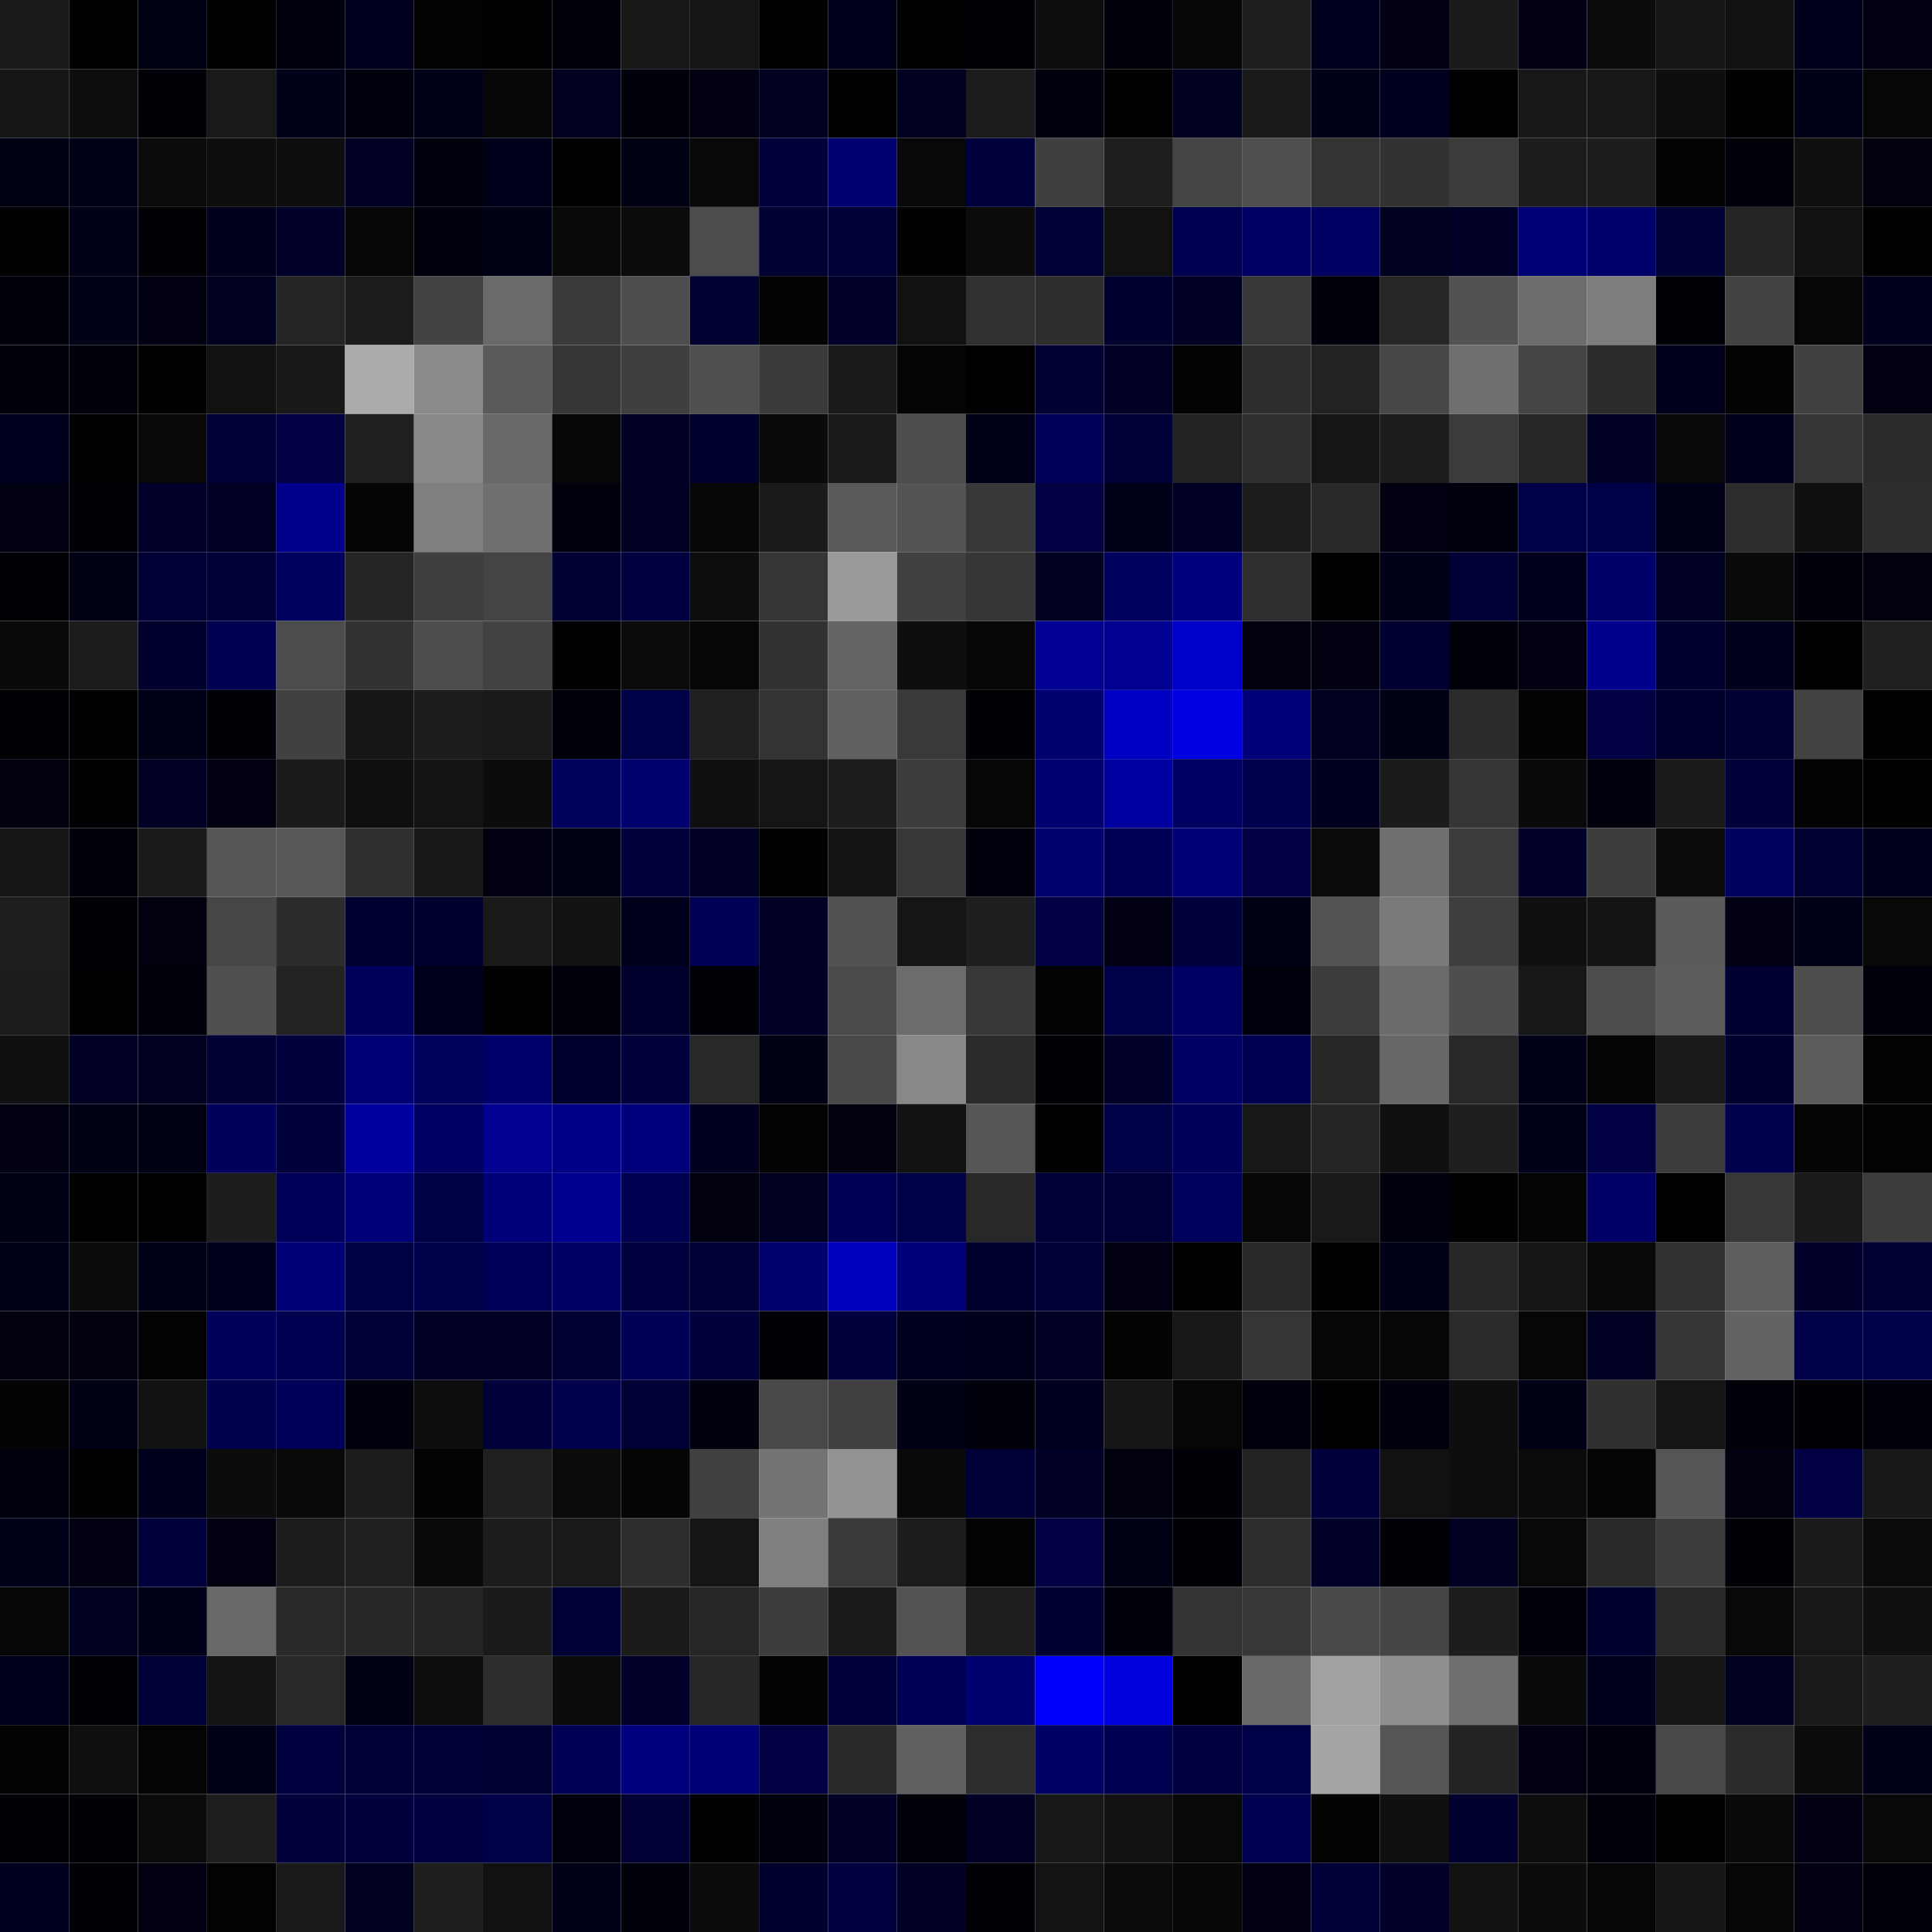 <svg xmlns="http://www.w3.org/2000/svg" width="56" height="56" viewBox="0 0 56 56"><g class="weights_image" id="node-442" stroke="none"><rect x="0" y="0" width="2" height="2" fill="#191919"/><rect x="2" y="0" width="2" height="2" fill="#010101"/><rect x="4" y="0" width="2" height="2" fill="#000013"/><rect x="6" y="0" width="2" height="2" fill="#000001"/><rect x="8" y="0" width="2" height="2" fill="#00000d"/><rect x="10" y="0" width="2" height="2" fill="#00001e"/><rect x="12" y="0" width="2" height="2" fill="#020202"/><rect x="14" y="0" width="2" height="2" fill="#000003"/><rect x="16" y="0" width="2" height="2" fill="#000009"/><rect x="18" y="0" width="2" height="2" fill="#171717"/><rect x="20" y="0" width="2" height="2" fill="#151515"/><rect x="22" y="0" width="2" height="2" fill="#010101"/><rect x="24" y="0" width="2" height="2" fill="#00001a"/><rect x="26" y="0" width="2" height="2" fill="#010101"/><rect x="28" y="0" width="2" height="2" fill="#000004"/><rect x="30" y="0" width="2" height="2" fill="#0e0e0e"/><rect x="32" y="0" width="2" height="2" fill="#00000a"/><rect x="34" y="0" width="2" height="2" fill="#070707"/><rect x="36" y="0" width="2" height="2" fill="#1e1e1e"/><rect x="38" y="0" width="2" height="2" fill="#00001e"/><rect x="40" y="0" width="2" height="2" fill="#000011"/><rect x="42" y="0" width="2" height="2" fill="#1b1b1b"/><rect x="44" y="0" width="2" height="2" fill="#000012"/><rect x="46" y="0" width="2" height="2" fill="#0c0c0c"/><rect x="48" y="0" width="2" height="2" fill="#151515"/><rect x="50" y="0" width="2" height="2" fill="#111111"/><rect x="52" y="0" width="2" height="2" fill="#00001d"/><rect x="54" y="0" width="2" height="2" fill="#000010"/><rect x="0" y="2" width="2" height="2" fill="#161616"/><rect x="2" y="2" width="2" height="2" fill="#0e0e0e"/><rect x="4" y="2" width="2" height="2" fill="#000006"/><rect x="6" y="2" width="2" height="2" fill="#191919"/><rect x="8" y="2" width="2" height="2" fill="#000019"/><rect x="10" y="2" width="2" height="2" fill="#00000d"/><rect x="12" y="2" width="2" height="2" fill="#000017"/><rect x="14" y="2" width="2" height="2" fill="#070707"/><rect x="16" y="2" width="2" height="2" fill="#00001f"/><rect x="18" y="2" width="2" height="2" fill="#00000b"/><rect x="20" y="2" width="2" height="2" fill="#000011"/><rect x="22" y="2" width="2" height="2" fill="#000020"/><rect x="24" y="2" width="2" height="2" fill="#000003"/><rect x="26" y="2" width="2" height="2" fill="#00001f"/><rect x="28" y="2" width="2" height="2" fill="#1c1c1c"/><rect x="30" y="2" width="2" height="2" fill="#00000d"/><rect x="32" y="2" width="2" height="2" fill="#000000"/><rect x="34" y="2" width="2" height="2" fill="#00001f"/><rect x="36" y="2" width="2" height="2" fill="#1a1a1a"/><rect x="38" y="2" width="2" height="2" fill="#000017"/><rect x="40" y="2" width="2" height="2" fill="#00001e"/><rect x="42" y="2" width="2" height="2" fill="#000000"/><rect x="44" y="2" width="2" height="2" fill="#181818"/><rect x="46" y="2" width="2" height="2" fill="#171717"/><rect x="48" y="2" width="2" height="2" fill="#0e0e0e"/><rect x="50" y="2" width="2" height="2" fill="#000002"/><rect x="52" y="2" width="2" height="2" fill="#000016"/><rect x="54" y="2" width="2" height="2" fill="#060606"/><rect x="0" y="4" width="2" height="2" fill="#000013"/><rect x="2" y="4" width="2" height="2" fill="#000016"/><rect x="4" y="4" width="2" height="2" fill="#0b0b0b"/><rect x="6" y="4" width="2" height="2" fill="#0e0e0e"/><rect x="8" y="4" width="2" height="2" fill="#0d0d0d"/><rect x="10" y="4" width="2" height="2" fill="#000025"/><rect x="12" y="4" width="2" height="2" fill="#00000d"/><rect x="14" y="4" width="2" height="2" fill="#00001b"/><rect x="16" y="4" width="2" height="2" fill="#000001"/><rect x="18" y="4" width="2" height="2" fill="#000013"/><rect x="20" y="4" width="2" height="2" fill="#080808"/><rect x="22" y="4" width="2" height="2" fill="#00003c"/><rect x="24" y="4" width="2" height="2" fill="#000070"/><rect x="26" y="4" width="2" height="2" fill="#080808"/><rect x="28" y="4" width="2" height="2" fill="#00003d"/><rect x="30" y="4" width="2" height="2" fill="#3f3f3f"/><rect x="32" y="4" width="2" height="2" fill="#1e1e1e"/><rect x="34" y="4" width="2" height="2" fill="#444444"/><rect x="36" y="4" width="2" height="2" fill="#4f4f4f"/><rect x="38" y="4" width="2" height="2" fill="#333333"/><rect x="40" y="4" width="2" height="2" fill="#323232"/><rect x="42" y="4" width="2" height="2" fill="#3b3b3b"/><rect x="44" y="4" width="2" height="2" fill="#1c1c1c"/><rect x="46" y="4" width="2" height="2" fill="#1d1d1d"/><rect x="48" y="4" width="2" height="2" fill="#030303"/><rect x="50" y="4" width="2" height="2" fill="#000008"/><rect x="52" y="4" width="2" height="2" fill="#101010"/><rect x="54" y="4" width="2" height="2" fill="#00000e"/><rect x="0" y="6" width="2" height="2" fill="#000002"/><rect x="2" y="6" width="2" height="2" fill="#000016"/><rect x="4" y="6" width="2" height="2" fill="#000005"/><rect x="6" y="6" width="2" height="2" fill="#00001d"/><rect x="8" y="6" width="2" height="2" fill="#00002b"/><rect x="10" y="6" width="2" height="2" fill="#070707"/><rect x="12" y="6" width="2" height="2" fill="#00000d"/><rect x="14" y="6" width="2" height="2" fill="#000015"/><rect x="16" y="6" width="2" height="2" fill="#0a0a0a"/><rect x="18" y="6" width="2" height="2" fill="#0b0b0b"/><rect x="20" y="6" width="2" height="2" fill="#4c4c4c"/><rect x="22" y="6" width="2" height="2" fill="#000033"/><rect x="24" y="6" width="2" height="2" fill="#000037"/><rect x="26" y="6" width="2" height="2" fill="#010101"/><rect x="28" y="6" width="2" height="2" fill="#0c0c0c"/><rect x="30" y="6" width="2" height="2" fill="#000035"/><rect x="32" y="6" width="2" height="2" fill="#111111"/><rect x="34" y="6" width="2" height="2" fill="#000052"/><rect x="36" y="6" width="2" height="2" fill="#000063"/><rect x="38" y="6" width="2" height="2" fill="#000062"/><rect x="40" y="6" width="2" height="2" fill="#00001f"/><rect x="42" y="6" width="2" height="2" fill="#000027"/><rect x="44" y="6" width="2" height="2" fill="#000076"/><rect x="46" y="6" width="2" height="2" fill="#00006b"/><rect x="48" y="6" width="2" height="2" fill="#000039"/><rect x="50" y="6" width="2" height="2" fill="#252525"/><rect x="52" y="6" width="2" height="2" fill="#111111"/><rect x="54" y="6" width="2" height="2" fill="#000001"/><rect x="0" y="8" width="2" height="2" fill="#00000b"/><rect x="2" y="8" width="2" height="2" fill="#000017"/><rect x="4" y="8" width="2" height="2" fill="#000010"/><rect x="6" y="8" width="2" height="2" fill="#00001f"/><rect x="8" y="8" width="2" height="2" fill="#252525"/><rect x="10" y="8" width="2" height="2" fill="#1c1c1c"/><rect x="12" y="8" width="2" height="2" fill="#434343"/><rect x="14" y="8" width="2" height="2" fill="#6a6a6a"/><rect x="16" y="8" width="2" height="2" fill="#3a3a3a"/><rect x="18" y="8" width="2" height="2" fill="#4e4e4e"/><rect x="20" y="8" width="2" height="2" fill="#000031"/><rect x="22" y="8" width="2" height="2" fill="#030303"/><rect x="24" y="8" width="2" height="2" fill="#00002b"/><rect x="26" y="8" width="2" height="2" fill="#111111"/><rect x="28" y="8" width="2" height="2" fill="#313131"/><rect x="30" y="8" width="2" height="2" fill="#2e2e2e"/><rect x="32" y="8" width="2" height="2" fill="#00002d"/><rect x="34" y="8" width="2" height="2" fill="#000025"/><rect x="36" y="8" width="2" height="2" fill="#373737"/><rect x="38" y="8" width="2" height="2" fill="#00000a"/><rect x="40" y="8" width="2" height="2" fill="#262626"/><rect x="42" y="8" width="2" height="2" fill="#525252"/><rect x="44" y="8" width="2" height="2" fill="#6d6d6d"/><rect x="46" y="8" width="2" height="2" fill="#7d7d7d"/><rect x="48" y="8" width="2" height="2" fill="#000007"/><rect x="50" y="8" width="2" height="2" fill="#434343"/><rect x="52" y="8" width="2" height="2" fill="#060606"/><rect x="54" y="8" width="2" height="2" fill="#00001d"/><rect x="0" y="10" width="2" height="2" fill="#00000a"/><rect x="2" y="10" width="2" height="2" fill="#00000b"/><rect x="4" y="10" width="2" height="2" fill="#010101"/><rect x="6" y="10" width="2" height="2" fill="#111111"/><rect x="8" y="10" width="2" height="2" fill="#181818"/><rect x="10" y="10" width="2" height="2" fill="#ababab"/><rect x="12" y="10" width="2" height="2" fill="#8a8a8a"/><rect x="14" y="10" width="2" height="2" fill="#5a5a5a"/><rect x="16" y="10" width="2" height="2" fill="#363636"/><rect x="18" y="10" width="2" height="2" fill="#3f3f3f"/><rect x="20" y="10" width="2" height="2" fill="#4f4f4f"/><rect x="22" y="10" width="2" height="2" fill="#3a3a3a"/><rect x="24" y="10" width="2" height="2" fill="#1b1b1b"/><rect x="26" y="10" width="2" height="2" fill="#040404"/><rect x="28" y="10" width="2" height="2" fill="#000002"/><rect x="30" y="10" width="2" height="2" fill="#000031"/><rect x="32" y="10" width="2" height="2" fill="#000024"/><rect x="34" y="10" width="2" height="2" fill="#020202"/><rect x="36" y="10" width="2" height="2" fill="#2e2e2e"/><rect x="38" y="10" width="2" height="2" fill="#222222"/><rect x="40" y="10" width="2" height="2" fill="#474747"/><rect x="42" y="10" width="2" height="2" fill="#6f6f6f"/><rect x="44" y="10" width="2" height="2" fill="#454545"/><rect x="46" y="10" width="2" height="2" fill="#2c2c2c"/><rect x="48" y="10" width="2" height="2" fill="#00001d"/><rect x="50" y="10" width="2" height="2" fill="#030303"/><rect x="52" y="10" width="2" height="2" fill="#414141"/><rect x="54" y="10" width="2" height="2" fill="#000011"/><rect x="0" y="12" width="2" height="2" fill="#00001e"/><rect x="2" y="12" width="2" height="2" fill="#000003"/><rect x="4" y="12" width="2" height="2" fill="#090909"/><rect x="6" y="12" width="2" height="2" fill="#000034"/><rect x="8" y="12" width="2" height="2" fill="#000042"/><rect x="10" y="12" width="2" height="2" fill="#202020"/><rect x="12" y="12" width="2" height="2" fill="#888888"/><rect x="14" y="12" width="2" height="2" fill="#686868"/><rect x="16" y="12" width="2" height="2" fill="#060606"/><rect x="18" y="12" width="2" height="2" fill="#000022"/><rect x="20" y="12" width="2" height="2" fill="#00002c"/><rect x="22" y="12" width="2" height="2" fill="#0a0a0a"/><rect x="24" y="12" width="2" height="2" fill="#1b1b1b"/><rect x="26" y="12" width="2" height="2" fill="#4d4d4d"/><rect x="28" y="12" width="2" height="2" fill="#000016"/><rect x="30" y="12" width="2" height="2" fill="#000058"/><rect x="32" y="12" width="2" height="2" fill="#000036"/><rect x="34" y="12" width="2" height="2" fill="#232323"/><rect x="36" y="12" width="2" height="2" fill="#303030"/><rect x="38" y="12" width="2" height="2" fill="#151515"/><rect x="40" y="12" width="2" height="2" fill="#1d1d1d"/><rect x="42" y="12" width="2" height="2" fill="#3b3b3b"/><rect x="44" y="12" width="2" height="2" fill="#272727"/><rect x="46" y="12" width="2" height="2" fill="#000024"/><rect x="48" y="12" width="2" height="2" fill="#080808"/><rect x="50" y="12" width="2" height="2" fill="#00001a"/><rect x="52" y="12" width="2" height="2" fill="#353535"/><rect x="54" y="12" width="2" height="2" fill="#2a2a2a"/><rect x="0" y="14" width="2" height="2" fill="#000010"/><rect x="2" y="14" width="2" height="2" fill="#000006"/><rect x="4" y="14" width="2" height="2" fill="#00002b"/><rect x="6" y="14" width="2" height="2" fill="#000025"/><rect x="8" y="14" width="2" height="2" fill="#00008d"/><rect x="10" y="14" width="2" height="2" fill="#050505"/><rect x="12" y="14" width="2" height="2" fill="#7f7f7f"/><rect x="14" y="14" width="2" height="2" fill="#707070"/><rect x="16" y="14" width="2" height="2" fill="#00000d"/><rect x="18" y="14" width="2" height="2" fill="#000022"/><rect x="20" y="14" width="2" height="2" fill="#070707"/><rect x="22" y="14" width="2" height="2" fill="#1b1b1b"/><rect x="24" y="14" width="2" height="2" fill="#595959"/><rect x="26" y="14" width="2" height="2" fill="#545454"/><rect x="28" y="14" width="2" height="2" fill="#383838"/><rect x="30" y="14" width="2" height="2" fill="#000042"/><rect x="32" y="14" width="2" height="2" fill="#000018"/><rect x="34" y="14" width="2" height="2" fill="#000026"/><rect x="36" y="14" width="2" height="2" fill="#1c1c1c"/><rect x="38" y="14" width="2" height="2" fill="#292929"/><rect x="40" y="14" width="2" height="2" fill="#000010"/><rect x="42" y="14" width="2" height="2" fill="#00000c"/><rect x="44" y="14" width="2" height="2" fill="#000047"/><rect x="46" y="14" width="2" height="2" fill="#000046"/><rect x="48" y="14" width="2" height="2" fill="#000018"/><rect x="50" y="14" width="2" height="2" fill="#2d2d2d"/><rect x="52" y="14" width="2" height="2" fill="#101010"/><rect x="54" y="14" width="2" height="2" fill="#2e2e2e"/><rect x="0" y="16" width="2" height="2" fill="#000004"/><rect x="2" y="16" width="2" height="2" fill="#000015"/><rect x="4" y="16" width="2" height="2" fill="#000035"/><rect x="6" y="16" width="2" height="2" fill="#000038"/><rect x="8" y="16" width="2" height="2" fill="#00005e"/><rect x="10" y="16" width="2" height="2" fill="#252525"/><rect x="12" y="16" width="2" height="2" fill="#3f3f3f"/><rect x="14" y="16" width="2" height="2" fill="#444444"/><rect x="16" y="16" width="2" height="2" fill="#000032"/><rect x="18" y="16" width="2" height="2" fill="#00003e"/><rect x="20" y="16" width="2" height="2" fill="#0e0e0e"/><rect x="22" y="16" width="2" height="2" fill="#363636"/><rect x="24" y="16" width="2" height="2" fill="#9a9a9a"/><rect x="26" y="16" width="2" height="2" fill="#414141"/><rect x="28" y="16" width="2" height="2" fill="#363636"/><rect x="30" y="16" width="2" height="2" fill="#000021"/><rect x="32" y="16" width="2" height="2" fill="#00005e"/><rect x="34" y="16" width="2" height="2" fill="#00007d"/><rect x="36" y="16" width="2" height="2" fill="#2f2f2f"/><rect x="38" y="16" width="2" height="2" fill="#000002"/><rect x="40" y="16" width="2" height="2" fill="#000018"/><rect x="42" y="16" width="2" height="2" fill="#000037"/><rect x="44" y="16" width="2" height="2" fill="#00001c"/><rect x="46" y="16" width="2" height="2" fill="#000069"/><rect x="48" y="16" width="2" height="2" fill="#000024"/><rect x="50" y="16" width="2" height="2" fill="#0a0a0a"/><rect x="52" y="16" width="2" height="2" fill="#00000a"/><rect x="54" y="16" width="2" height="2" fill="#00000e"/><rect x="0" y="18" width="2" height="2" fill="#0a0a0a"/><rect x="2" y="18" width="2" height="2" fill="#1c1c1c"/><rect x="4" y="18" width="2" height="2" fill="#00002d"/><rect x="6" y="18" width="2" height="2" fill="#000051"/><rect x="8" y="18" width="2" height="2" fill="#4c4c4c"/><rect x="10" y="18" width="2" height="2" fill="#323232"/><rect x="12" y="18" width="2" height="2" fill="#4d4d4d"/><rect x="14" y="18" width="2" height="2" fill="#424242"/><rect x="16" y="18" width="2" height="2" fill="#000003"/><rect x="18" y="18" width="2" height="2" fill="#0b0b0b"/><rect x="20" y="18" width="2" height="2" fill="#060606"/><rect x="22" y="18" width="2" height="2" fill="#323232"/><rect x="24" y="18" width="2" height="2" fill="#646464"/><rect x="26" y="18" width="2" height="2" fill="#0e0e0e"/><rect x="28" y="18" width="2" height="2" fill="#060606"/><rect x="30" y="18" width="2" height="2" fill="#000092"/><rect x="32" y="18" width="2" height="2" fill="#000091"/><rect x="34" y="18" width="2" height="2" fill="#0000cb"/><rect x="36" y="18" width="2" height="2" fill="#00000f"/><rect x="38" y="18" width="2" height="2" fill="#000011"/><rect x="40" y="18" width="2" height="2" fill="#000030"/><rect x="42" y="18" width="2" height="2" fill="#00000a"/><rect x="44" y="18" width="2" height="2" fill="#000011"/><rect x="46" y="18" width="2" height="2" fill="#00008d"/><rect x="48" y="18" width="2" height="2" fill="#00002f"/><rect x="50" y="18" width="2" height="2" fill="#00001c"/><rect x="52" y="18" width="2" height="2" fill="#000003"/><rect x="54" y="18" width="2" height="2" fill="#202020"/><rect x="0" y="20" width="2" height="2" fill="#000005"/><rect x="2" y="20" width="2" height="2" fill="#000002"/><rect x="4" y="20" width="2" height="2" fill="#000016"/><rect x="6" y="20" width="2" height="2" fill="#000006"/><rect x="8" y="20" width="2" height="2" fill="#414141"/><rect x="10" y="20" width="2" height="2" fill="#161616"/><rect x="12" y="20" width="2" height="2" fill="#1c1c1c"/><rect x="14" y="20" width="2" height="2" fill="#1a1a1a"/><rect x="16" y="20" width="2" height="2" fill="#000008"/><rect x="18" y="20" width="2" height="2" fill="#000047"/><rect x="20" y="20" width="2" height="2" fill="#202020"/><rect x="22" y="20" width="2" height="2" fill="#333333"/><rect x="24" y="20" width="2" height="2" fill="#616161"/><rect x="26" y="20" width="2" height="2" fill="#393939"/><rect x="28" y="20" width="2" height="2" fill="#000005"/><rect x="30" y="20" width="2" height="2" fill="#00006e"/><rect x="32" y="20" width="2" height="2" fill="#0000c5"/><rect x="34" y="20" width="2" height="2" fill="#0000e2"/><rect x="36" y="20" width="2" height="2" fill="#000079"/><rect x="38" y="20" width="2" height="2" fill="#000021"/><rect x="40" y="20" width="2" height="2" fill="#000015"/><rect x="42" y="20" width="2" height="2" fill="#2b2b2b"/><rect x="44" y="20" width="2" height="2" fill="#030303"/><rect x="46" y="20" width="2" height="2" fill="#000043"/><rect x="48" y="20" width="2" height="2" fill="#00002d"/><rect x="50" y="20" width="2" height="2" fill="#000032"/><rect x="52" y="20" width="2" height="2" fill="#424242"/><rect x="54" y="20" width="2" height="2" fill="#000003"/><rect x="0" y="22" width="2" height="2" fill="#00000e"/><rect x="2" y="22" width="2" height="2" fill="#000003"/><rect x="4" y="22" width="2" height="2" fill="#000023"/><rect x="6" y="22" width="2" height="2" fill="#000010"/><rect x="8" y="22" width="2" height="2" fill="#1b1b1b"/><rect x="10" y="22" width="2" height="2" fill="#0f0f0f"/><rect x="12" y="22" width="2" height="2" fill="#131313"/><rect x="14" y="22" width="2" height="2" fill="#0c0c0c"/><rect x="16" y="22" width="2" height="2" fill="#00005d"/><rect x="18" y="22" width="2" height="2" fill="#00006e"/><rect x="20" y="22" width="2" height="2" fill="#101010"/><rect x="22" y="22" width="2" height="2" fill="#151515"/><rect x="24" y="22" width="2" height="2" fill="#1c1c1c"/><rect x="26" y="22" width="2" height="2" fill="#3d3d3d"/><rect x="28" y="22" width="2" height="2" fill="#060606"/><rect x="30" y="22" width="2" height="2" fill="#000070"/><rect x="32" y="22" width="2" height="2" fill="#0000a1"/><rect x="34" y="22" width="2" height="2" fill="#000063"/><rect x="36" y="22" width="2" height="2" fill="#00004e"/><rect x="38" y="22" width="2" height="2" fill="#00001e"/><rect x="40" y="22" width="2" height="2" fill="#1b1b1b"/><rect x="42" y="22" width="2" height="2" fill="#363636"/><rect x="44" y="22" width="2" height="2" fill="#0a0a0a"/><rect x="46" y="22" width="2" height="2" fill="#00000d"/><rect x="48" y="22" width="2" height="2" fill="#1b1b1b"/><rect x="50" y="22" width="2" height="2" fill="#00003a"/><rect x="52" y="22" width="2" height="2" fill="#030303"/><rect x="54" y="22" width="2" height="2" fill="#000001"/><rect x="0" y="24" width="2" height="2" fill="#151515"/><rect x="2" y="24" width="2" height="2" fill="#000008"/><rect x="4" y="24" width="2" height="2" fill="#1a1a1a"/><rect x="6" y="24" width="2" height="2" fill="#565656"/><rect x="8" y="24" width="2" height="2" fill="#575757"/><rect x="10" y="24" width="2" height="2" fill="#2f2f2f"/><rect x="12" y="24" width="2" height="2" fill="#181818"/><rect x="14" y="24" width="2" height="2" fill="#000011"/><rect x="16" y="24" width="2" height="2" fill="#000014"/><rect x="18" y="24" width="2" height="2" fill="#00003d"/><rect x="20" y="24" width="2" height="2" fill="#000027"/><rect x="22" y="24" width="2" height="2" fill="#010101"/><rect x="24" y="24" width="2" height="2" fill="#141414"/><rect x="26" y="24" width="2" height="2" fill="#373737"/><rect x="28" y="24" width="2" height="2" fill="#00000c"/><rect x="30" y="24" width="2" height="2" fill="#00006f"/><rect x="32" y="24" width="2" height="2" fill="#000054"/><rect x="34" y="24" width="2" height="2" fill="#000077"/><rect x="36" y="24" width="2" height="2" fill="#000043"/><rect x="38" y="24" width="2" height="2" fill="#0b0b0b"/><rect x="40" y="24" width="2" height="2" fill="#707070"/><rect x="42" y="24" width="2" height="2" fill="#3c3c3c"/><rect x="44" y="24" width="2" height="2" fill="#000028"/><rect x="46" y="24" width="2" height="2" fill="#3d3d3d"/><rect x="48" y="24" width="2" height="2" fill="#0c0c0c"/><rect x="50" y="24" width="2" height="2" fill="#000060"/><rect x="52" y="24" width="2" height="2" fill="#000032"/><rect x="54" y="24" width="2" height="2" fill="#00001b"/><rect x="0" y="26" width="2" height="2" fill="#1e1e1e"/><rect x="2" y="26" width="2" height="2" fill="#000005"/><rect x="4" y="26" width="2" height="2" fill="#00000e"/><rect x="6" y="26" width="2" height="2" fill="#464646"/><rect x="8" y="26" width="2" height="2" fill="#2c2c2c"/><rect x="10" y="26" width="2" height="2" fill="#000030"/><rect x="12" y="26" width="2" height="2" fill="#00002e"/><rect x="14" y="26" width="2" height="2" fill="#191919"/><rect x="16" y="26" width="2" height="2" fill="#121212"/><rect x="18" y="26" width="2" height="2" fill="#00001b"/><rect x="20" y="26" width="2" height="2" fill="#000056"/><rect x="22" y="26" width="2" height="2" fill="#000024"/><rect x="24" y="26" width="2" height="2" fill="#525252"/><rect x="26" y="26" width="2" height="2" fill="#151515"/><rect x="28" y="26" width="2" height="2" fill="#1e1e1e"/><rect x="30" y="26" width="2" height="2" fill="#000043"/><rect x="32" y="26" width="2" height="2" fill="#000012"/><rect x="34" y="26" width="2" height="2" fill="#00003c"/><rect x="36" y="26" width="2" height="2" fill="#000014"/><rect x="38" y="26" width="2" height="2" fill="#535353"/><rect x="40" y="26" width="2" height="2" fill="#7a7a7a"/><rect x="42" y="26" width="2" height="2" fill="#3e3e3e"/><rect x="44" y="26" width="2" height="2" fill="#101010"/><rect x="46" y="26" width="2" height="2" fill="#131313"/><rect x="48" y="26" width="2" height="2" fill="#5a5a5a"/><rect x="50" y="26" width="2" height="2" fill="#000011"/><rect x="52" y="26" width="2" height="2" fill="#000016"/><rect x="54" y="26" width="2" height="2" fill="#080808"/><rect x="0" y="28" width="2" height="2" fill="#1d1d1d"/><rect x="2" y="28" width="2" height="2" fill="#000002"/><rect x="4" y="28" width="2" height="2" fill="#00000a"/><rect x="6" y="28" width="2" height="2" fill="#505050"/><rect x="8" y="28" width="2" height="2" fill="#232323"/><rect x="10" y="28" width="2" height="2" fill="#00005c"/><rect x="12" y="28" width="2" height="2" fill="#00001d"/><rect x="14" y="28" width="2" height="2" fill="#000001"/><rect x="16" y="28" width="2" height="2" fill="#00000a"/><rect x="18" y="28" width="2" height="2" fill="#00002c"/><rect x="20" y="28" width="2" height="2" fill="#000007"/><rect x="22" y="28" width="2" height="2" fill="#000026"/><rect x="24" y="28" width="2" height="2" fill="#4a4a4a"/><rect x="26" y="28" width="2" height="2" fill="#6c6c6c"/><rect x="28" y="28" width="2" height="2" fill="#383838"/><rect x="30" y="28" width="2" height="2" fill="#030303"/><rect x="32" y="28" width="2" height="2" fill="#000049"/><rect x="34" y="28" width="2" height="2" fill="#000062"/><rect x="36" y="28" width="2" height="2" fill="#00000c"/><rect x="38" y="28" width="2" height="2" fill="#3c3c3c"/><rect x="40" y="28" width="2" height="2" fill="#6b6b6b"/><rect x="42" y="28" width="2" height="2" fill="#4e4e4e"/><rect x="44" y="28" width="2" height="2" fill="#171717"/><rect x="46" y="28" width="2" height="2" fill="#4c4c4c"/><rect x="48" y="28" width="2" height="2" fill="#5c5c5c"/><rect x="50" y="28" width="2" height="2" fill="#000030"/><rect x="52" y="28" width="2" height="2" fill="#4d4d4d"/><rect x="54" y="28" width="2" height="2" fill="#00000a"/><rect x="0" y="30" width="2" height="2" fill="#101010"/><rect x="2" y="30" width="2" height="2" fill="#000023"/><rect x="4" y="30" width="2" height="2" fill="#000020"/><rect x="6" y="30" width="2" height="2" fill="#000033"/><rect x="8" y="30" width="2" height="2" fill="#00003d"/><rect x="10" y="30" width="2" height="2" fill="#000075"/><rect x="12" y="30" width="2" height="2" fill="#00005d"/><rect x="14" y="30" width="2" height="2" fill="#00006a"/><rect x="16" y="30" width="2" height="2" fill="#00002d"/><rect x="18" y="30" width="2" height="2" fill="#00003a"/><rect x="20" y="30" width="2" height="2" fill="#282828"/><rect x="22" y="30" width="2" height="2" fill="#000013"/><rect x="24" y="30" width="2" height="2" fill="#494949"/><rect x="26" y="30" width="2" height="2" fill="#888888"/><rect x="28" y="30" width="2" height="2" fill="#2b2b2b"/><rect x="30" y="30" width="2" height="2" fill="#000004"/><rect x="32" y="30" width="2" height="2" fill="#000028"/><rect x="34" y="30" width="2" height="2" fill="#000063"/><rect x="36" y="30" width="2" height="2" fill="#000051"/><rect x="38" y="30" width="2" height="2" fill="#272727"/><rect x="40" y="30" width="2" height="2" fill="#676767"/><rect x="42" y="30" width="2" height="2" fill="#282828"/><rect x="44" y="30" width="2" height="2" fill="#000016"/><rect x="46" y="30" width="2" height="2" fill="#040404"/><rect x="48" y="30" width="2" height="2" fill="#1b1b1b"/><rect x="50" y="30" width="2" height="2" fill="#00002f"/><rect x="52" y="30" width="2" height="2" fill="#5c5c5c"/><rect x="54" y="30" width="2" height="2" fill="#030303"/><rect x="0" y="32" width="2" height="2" fill="#000011"/><rect x="2" y="32" width="2" height="2" fill="#000014"/><rect x="4" y="32" width="2" height="2" fill="#000013"/><rect x="6" y="32" width="2" height="2" fill="#00005c"/><rect x="8" y="32" width="2" height="2" fill="#00003a"/><rect x="10" y="32" width="2" height="2" fill="#00009e"/><rect x="12" y="32" width="2" height="2" fill="#000063"/><rect x="14" y="32" width="2" height="2" fill="#000091"/><rect x="16" y="32" width="2" height="2" fill="#000086"/><rect x="18" y="32" width="2" height="2" fill="#00007d"/><rect x="20" y="32" width="2" height="2" fill="#00001e"/><rect x="22" y="32" width="2" height="2" fill="#020202"/><rect x="24" y="32" width="2" height="2" fill="#00000e"/><rect x="26" y="32" width="2" height="2" fill="#121212"/><rect x="28" y="32" width="2" height="2" fill="#565656"/><rect x="30" y="32" width="2" height="2" fill="#000002"/><rect x="32" y="32" width="2" height="2" fill="#000046"/><rect x="34" y="32" width="2" height="2" fill="#00005b"/><rect x="36" y="32" width="2" height="2" fill="#171717"/><rect x="38" y="32" width="2" height="2" fill="#252525"/><rect x="40" y="32" width="2" height="2" fill="#0f0f0f"/><rect x="42" y="32" width="2" height="2" fill="#1f1f1f"/><rect x="44" y="32" width="2" height="2" fill="#000018"/><rect x="46" y="32" width="2" height="2" fill="#000042"/><rect x="48" y="32" width="2" height="2" fill="#3c3c3c"/><rect x="50" y="32" width="2" height="2" fill="#00004c"/><rect x="52" y="32" width="2" height="2" fill="#050505"/><rect x="54" y="32" width="2" height="2" fill="#020202"/><rect x="0" y="34" width="2" height="2" fill="#000014"/><rect x="2" y="34" width="2" height="2" fill="#000000"/><rect x="4" y="34" width="2" height="2" fill="#000000"/><rect x="6" y="34" width="2" height="2" fill="#1d1d1d"/><rect x="8" y="34" width="2" height="2" fill="#000059"/><rect x="10" y="34" width="2" height="2" fill="#00007a"/><rect x="12" y="34" width="2" height="2" fill="#000044"/><rect x="14" y="34" width="2" height="2" fill="#000078"/><rect x="16" y="34" width="2" height="2" fill="#000090"/><rect x="18" y="34" width="2" height="2" fill="#000050"/><rect x="20" y="34" width="2" height="2" fill="#00000e"/><rect x="22" y="34" width="2" height="2" fill="#000020"/><rect x="24" y="34" width="2" height="2" fill="#000054"/><rect x="26" y="34" width="2" height="2" fill="#000049"/><rect x="28" y="34" width="2" height="2" fill="#282828"/><rect x="30" y="34" width="2" height="2" fill="#000037"/><rect x="32" y="34" width="2" height="2" fill="#000037"/><rect x="34" y="34" width="2" height="2" fill="#00005f"/><rect x="36" y="34" width="2" height="2" fill="#070707"/><rect x="38" y="34" width="2" height="2" fill="#191919"/><rect x="40" y="34" width="2" height="2" fill="#00000d"/><rect x="42" y="34" width="2" height="2" fill="#010101"/><rect x="44" y="34" width="2" height="2" fill="#050505"/><rect x="46" y="34" width="2" height="2" fill="#000066"/><rect x="48" y="34" width="2" height="2" fill="#000001"/><rect x="50" y="34" width="2" height="2" fill="#373737"/><rect x="52" y="34" width="2" height="2" fill="#1a1a1a"/><rect x="54" y="34" width="2" height="2" fill="#3c3c3c"/><rect x="0" y="36" width="2" height="2" fill="#000017"/><rect x="2" y="36" width="2" height="2" fill="#0c0c0c"/><rect x="4" y="36" width="2" height="2" fill="#000018"/><rect x="6" y="36" width="2" height="2" fill="#00001b"/><rect x="8" y="36" width="2" height="2" fill="#000077"/><rect x="10" y="36" width="2" height="2" fill="#000045"/><rect x="12" y="36" width="2" height="2" fill="#00004b"/><rect x="14" y="36" width="2" height="2" fill="#000059"/><rect x="16" y="36" width="2" height="2" fill="#000064"/><rect x="18" y="36" width="2" height="2" fill="#00003e"/><rect x="20" y="36" width="2" height="2" fill="#000037"/><rect x="22" y="36" width="2" height="2" fill="#00006f"/><rect x="24" y="36" width="2" height="2" fill="#0000be"/><rect x="26" y="36" width="2" height="2" fill="#00007b"/><rect x="28" y="36" width="2" height="2" fill="#00002f"/><rect x="30" y="36" width="2" height="2" fill="#000036"/><rect x="32" y="36" width="2" height="2" fill="#000012"/><rect x="34" y="36" width="2" height="2" fill="#000001"/><rect x="36" y="36" width="2" height="2" fill="#282828"/><rect x="38" y="36" width="2" height="2" fill="#000001"/><rect x="40" y="36" width="2" height="2" fill="#000016"/><rect x="42" y="36" width="2" height="2" fill="#272727"/><rect x="44" y="36" width="2" height="2" fill="#161616"/><rect x="46" y="36" width="2" height="2" fill="#080808"/><rect x="48" y="36" width="2" height="2" fill="#323232"/><rect x="50" y="36" width="2" height="2" fill="#5d5d5d"/><rect x="52" y="36" width="2" height="2" fill="#00002b"/><rect x="54" y="36" width="2" height="2" fill="#000031"/><rect x="0" y="38" width="2" height="2" fill="#00000e"/><rect x="2" y="38" width="2" height="2" fill="#00000e"/><rect x="4" y="38" width="2" height="2" fill="#020202"/><rect x="6" y="38" width="2" height="2" fill="#00005b"/><rect x="8" y="38" width="2" height="2" fill="#000050"/><rect x="10" y="38" width="2" height="2" fill="#000039"/><rect x="12" y="38" width="2" height="2" fill="#000027"/><rect x="14" y="38" width="2" height="2" fill="#000025"/><rect x="16" y="38" width="2" height="2" fill="#000033"/><rect x="18" y="38" width="2" height="2" fill="#000056"/><rect x="20" y="38" width="2" height="2" fill="#00003c"/><rect x="22" y="38" width="2" height="2" fill="#000006"/><rect x="24" y="38" width="2" height="2" fill="#00003d"/><rect x="26" y="38" width="2" height="2" fill="#00001e"/><rect x="28" y="38" width="2" height="2" fill="#00001b"/><rect x="30" y="38" width="2" height="2" fill="#000024"/><rect x="32" y="38" width="2" height="2" fill="#030303"/><rect x="34" y="38" width="2" height="2" fill="#171717"/><rect x="36" y="38" width="2" height="2" fill="#353535"/><rect x="38" y="38" width="2" height="2" fill="#060606"/><rect x="40" y="38" width="2" height="2" fill="#060606"/><rect x="42" y="38" width="2" height="2" fill="#2a2a2a"/><rect x="44" y="38" width="2" height="2" fill="#060606"/><rect x="46" y="38" width="2" height="2" fill="#000022"/><rect x="48" y="38" width="2" height="2" fill="#363636"/><rect x="50" y="38" width="2" height="2" fill="#636363"/><rect x="52" y="38" width="2" height="2" fill="#000049"/><rect x="54" y="38" width="2" height="2" fill="#00004a"/><rect x="0" y="40" width="2" height="2" fill="#030303"/><rect x="2" y="40" width="2" height="2" fill="#000015"/><rect x="4" y="40" width="2" height="2" fill="#121212"/><rect x="6" y="40" width="2" height="2" fill="#00004c"/><rect x="8" y="40" width="2" height="2" fill="#000059"/><rect x="10" y="40" width="2" height="2" fill="#00000c"/><rect x="12" y="40" width="2" height="2" fill="#0e0e0e"/><rect x="14" y="40" width="2" height="2" fill="#00003b"/><rect x="16" y="40" width="2" height="2" fill="#00004d"/><rect x="18" y="40" width="2" height="2" fill="#000034"/><rect x="20" y="40" width="2" height="2" fill="#00000c"/><rect x="22" y="40" width="2" height="2" fill="#494949"/><rect x="24" y="40" width="2" height="2" fill="#404040"/><rect x="26" y="40" width="2" height="2" fill="#000014"/><rect x="28" y="40" width="2" height="2" fill="#00000b"/><rect x="30" y="40" width="2" height="2" fill="#00001e"/><rect x="32" y="40" width="2" height="2" fill="#161616"/><rect x="34" y="40" width="2" height="2" fill="#060606"/><rect x="36" y="40" width="2" height="2" fill="#00000d"/><rect x="38" y="40" width="2" height="2" fill="#000002"/><rect x="40" y="40" width="2" height="2" fill="#00000d"/><rect x="42" y="40" width="2" height="2" fill="#0e0e0e"/><rect x="44" y="40" width="2" height="2" fill="#000015"/><rect x="46" y="40" width="2" height="2" fill="#303030"/><rect x="48" y="40" width="2" height="2" fill="#151515"/><rect x="50" y="40" width="2" height="2" fill="#000008"/><rect x="52" y="40" width="2" height="2" fill="#000005"/><rect x="54" y="40" width="2" height="2" fill="#000009"/><rect x="0" y="42" width="2" height="2" fill="#00000d"/><rect x="2" y="42" width="2" height="2" fill="#010101"/><rect x="4" y="42" width="2" height="2" fill="#00001c"/><rect x="6" y="42" width="2" height="2" fill="#0c0c0c"/><rect x="8" y="42" width="2" height="2" fill="#090909"/><rect x="10" y="42" width="2" height="2" fill="#1c1c1c"/><rect x="12" y="42" width="2" height="2" fill="#020202"/><rect x="14" y="42" width="2" height="2" fill="#202020"/><rect x="16" y="42" width="2" height="2" fill="#0b0b0b"/><rect x="18" y="42" width="2" height="2" fill="#050505"/><rect x="20" y="42" width="2" height="2" fill="#404040"/><rect x="22" y="42" width="2" height="2" fill="#747474"/><rect x="24" y="42" width="2" height="2" fill="#939393"/><rect x="26" y="42" width="2" height="2" fill="#0a0a0a"/><rect x="28" y="42" width="2" height="2" fill="#000036"/><rect x="30" y="42" width="2" height="2" fill="#000024"/><rect x="32" y="42" width="2" height="2" fill="#00000f"/><rect x="34" y="42" width="2" height="2" fill="#000007"/><rect x="36" y="42" width="2" height="2" fill="#222222"/><rect x="38" y="42" width="2" height="2" fill="#00003b"/><rect x="40" y="42" width="2" height="2" fill="#111111"/><rect x="42" y="42" width="2" height="2" fill="#0d0d0d"/><rect x="44" y="42" width="2" height="2" fill="#0b0b0b"/><rect x="46" y="42" width="2" height="2" fill="#040404"/><rect x="48" y="42" width="2" height="2" fill="#555555"/><rect x="50" y="42" width="2" height="2" fill="#00000e"/><rect x="52" y="42" width="2" height="2" fill="#000043"/><rect x="54" y="42" width="2" height="2" fill="#181818"/><rect x="0" y="44" width="2" height="2" fill="#000019"/><rect x="2" y="44" width="2" height="2" fill="#000010"/><rect x="4" y="44" width="2" height="2" fill="#00003d"/><rect x="6" y="44" width="2" height="2" fill="#000010"/><rect x="8" y="44" width="2" height="2" fill="#1c1c1c"/><rect x="10" y="44" width="2" height="2" fill="#202020"/><rect x="12" y="44" width="2" height="2" fill="#090909"/><rect x="14" y="44" width="2" height="2" fill="#1d1d1d"/><rect x="16" y="44" width="2" height="2" fill="#191919"/><rect x="18" y="44" width="2" height="2" fill="#2e2e2e"/><rect x="20" y="44" width="2" height="2" fill="#151515"/><rect x="22" y="44" width="2" height="2" fill="#808080"/><rect x="24" y="44" width="2" height="2" fill="#3a3a3a"/><rect x="26" y="44" width="2" height="2" fill="#1c1c1c"/><rect x="28" y="44" width="2" height="2" fill="#020202"/><rect x="30" y="44" width="2" height="2" fill="#000042"/><rect x="32" y="44" width="2" height="2" fill="#000015"/><rect x="34" y="44" width="2" height="2" fill="#000006"/><rect x="36" y="44" width="2" height="2" fill="#2d2d2d"/><rect x="38" y="44" width="2" height="2" fill="#000028"/><rect x="40" y="44" width="2" height="2" fill="#000006"/><rect x="42" y="44" width="2" height="2" fill="#000021"/><rect x="44" y="44" width="2" height="2" fill="#080808"/><rect x="46" y="44" width="2" height="2" fill="#282828"/><rect x="48" y="44" width="2" height="2" fill="#3d3d3d"/><rect x="50" y="44" width="2" height="2" fill="#000006"/><rect x="52" y="44" width="2" height="2" fill="#1b1b1b"/><rect x="54" y="44" width="2" height="2" fill="#0b0b0b"/><rect x="0" y="46" width="2" height="2" fill="#060606"/><rect x="2" y="46" width="2" height="2" fill="#00001f"/><rect x="4" y="46" width="2" height="2" fill="#000019"/><rect x="6" y="46" width="2" height="2" fill="#686868"/><rect x="8" y="46" width="2" height="2" fill="#292929"/><rect x="10" y="46" width="2" height="2" fill="#272727"/><rect x="12" y="46" width="2" height="2" fill="#252525"/><rect x="14" y="46" width="2" height="2" fill="#1a1a1a"/><rect x="16" y="46" width="2" height="2" fill="#000034"/><rect x="18" y="46" width="2" height="2" fill="#1b1b1b"/><rect x="20" y="46" width="2" height="2" fill="#262626"/><rect x="22" y="46" width="2" height="2" fill="#3d3d3d"/><rect x="24" y="46" width="2" height="2" fill="#1a1a1a"/><rect x="26" y="46" width="2" height="2" fill="#535353"/><rect x="28" y="46" width="2" height="2" fill="#1e1e1e"/><rect x="30" y="46" width="2" height="2" fill="#000030"/><rect x="32" y="46" width="2" height="2" fill="#00000a"/><rect x="34" y="46" width="2" height="2" fill="#333333"/><rect x="36" y="46" width="2" height="2" fill="#373737"/><rect x="38" y="46" width="2" height="2" fill="#494949"/><rect x="40" y="46" width="2" height="2" fill="#454545"/><rect x="42" y="46" width="2" height="2" fill="#1d1d1d"/><rect x="44" y="46" width="2" height="2" fill="#000008"/><rect x="46" y="46" width="2" height="2" fill="#00002f"/><rect x="48" y="46" width="2" height="2" fill="#292929"/><rect x="50" y="46" width="2" height="2" fill="#080808"/><rect x="52" y="46" width="2" height="2" fill="#171717"/><rect x="54" y="46" width="2" height="2" fill="#101010"/><rect x="0" y="48" width="2" height="2" fill="#00001b"/><rect x="2" y="48" width="2" height="2" fill="#000007"/><rect x="4" y="48" width="2" height="2" fill="#000038"/><rect x="6" y="48" width="2" height="2" fill="#141414"/><rect x="8" y="48" width="2" height="2" fill="#282828"/><rect x="10" y="48" width="2" height="2" fill="#000014"/><rect x="12" y="48" width="2" height="2" fill="#0e0e0e"/><rect x="14" y="48" width="2" height="2" fill="#2d2d2d"/><rect x="16" y="48" width="2" height="2" fill="#0c0c0c"/><rect x="18" y="48" width="2" height="2" fill="#00002a"/><rect x="20" y="48" width="2" height="2" fill="#272727"/><rect x="22" y="48" width="2" height="2" fill="#030303"/><rect x="24" y="48" width="2" height="2" fill="#00003b"/><rect x="26" y="48" width="2" height="2" fill="#000056"/><rect x="28" y="48" width="2" height="2" fill="#00006f"/><rect x="30" y="48" width="2" height="2" fill="#0000fb"/><rect x="32" y="48" width="2" height="2" fill="#0000df"/><rect x="34" y="48" width="2" height="2" fill="#000003"/><rect x="36" y="48" width="2" height="2" fill="#696969"/><rect x="38" y="48" width="2" height="2" fill="#a1a1a1"/><rect x="40" y="48" width="2" height="2" fill="#8f8f8f"/><rect x="42" y="48" width="2" height="2" fill="#6f6f6f"/><rect x="44" y="48" width="2" height="2" fill="#0a0a0a"/><rect x="46" y="48" width="2" height="2" fill="#00001c"/><rect x="48" y="48" width="2" height="2" fill="#161616"/><rect x="50" y="48" width="2" height="2" fill="#000020"/><rect x="52" y="48" width="2" height="2" fill="#191919"/><rect x="54" y="48" width="2" height="2" fill="#1f1f1f"/><rect x="0" y="50" width="2" height="2" fill="#020202"/><rect x="2" y="50" width="2" height="2" fill="#0f0f0f"/><rect x="4" y="50" width="2" height="2" fill="#040404"/><rect x="6" y="50" width="2" height="2" fill="#000017"/><rect x="8" y="50" width="2" height="2" fill="#00003f"/><rect x="10" y="50" width="2" height="2" fill="#000038"/><rect x="12" y="50" width="2" height="2" fill="#000038"/><rect x="14" y="50" width="2" height="2" fill="#000031"/><rect x="16" y="50" width="2" height="2" fill="#000055"/><rect x="18" y="50" width="2" height="2" fill="#00007f"/><rect x="20" y="50" width="2" height="2" fill="#000076"/><rect x="22" y="50" width="2" height="2" fill="#000043"/><rect x="24" y="50" width="2" height="2" fill="#292929"/><rect x="26" y="50" width="2" height="2" fill="#606060"/><rect x="28" y="50" width="2" height="2" fill="#2d2d2d"/><rect x="30" y="50" width="2" height="2" fill="#000065"/><rect x="32" y="50" width="2" height="2" fill="#000051"/><rect x="34" y="50" width="2" height="2" fill="#00003e"/><rect x="36" y="50" width="2" height="2" fill="#000047"/><rect x="38" y="50" width="2" height="2" fill="#a5a5a5"/><rect x="40" y="50" width="2" height="2" fill="#555555"/><rect x="42" y="50" width="2" height="2" fill="#232323"/><rect x="44" y="50" width="2" height="2" fill="#000010"/><rect x="46" y="50" width="2" height="2" fill="#00000d"/><rect x="48" y="50" width="2" height="2" fill="#484848"/><rect x="50" y="50" width="2" height="2" fill="#2b2b2b"/><rect x="52" y="50" width="2" height="2" fill="#0c0c0c"/><rect x="54" y="50" width="2" height="2" fill="#000018"/><rect x="0" y="52" width="2" height="2" fill="#000005"/><rect x="2" y="52" width="2" height="2" fill="#000005"/><rect x="4" y="52" width="2" height="2" fill="#0b0b0b"/><rect x="6" y="52" width="2" height="2" fill="#1e1e1e"/><rect x="8" y="52" width="2" height="2" fill="#00003a"/><rect x="10" y="52" width="2" height="2" fill="#00003d"/><rect x="12" y="52" width="2" height="2" fill="#00003f"/><rect x="14" y="52" width="2" height="2" fill="#00004a"/><rect x="16" y="52" width="2" height="2" fill="#00000c"/><rect x="18" y="52" width="2" height="2" fill="#000035"/><rect x="20" y="52" width="2" height="2" fill="#000001"/><rect x="22" y="52" width="2" height="2" fill="#00000d"/><rect x="24" y="52" width="2" height="2" fill="#000027"/><rect x="26" y="52" width="2" height="2" fill="#000008"/><rect x="28" y="52" width="2" height="2" fill="#000025"/><rect x="30" y="52" width="2" height="2" fill="#181818"/><rect x="32" y="52" width="2" height="2" fill="#121212"/><rect x="34" y="52" width="2" height="2" fill="#080808"/><rect x="36" y="52" width="2" height="2" fill="#000050"/><rect x="38" y="52" width="2" height="2" fill="#030303"/><rect x="40" y="52" width="2" height="2" fill="#101010"/><rect x="42" y="52" width="2" height="2" fill="#00002e"/><rect x="44" y="52" width="2" height="2" fill="#0d0d0d"/><rect x="46" y="52" width="2" height="2" fill="#00000a"/><rect x="48" y="52" width="2" height="2" fill="#000001"/><rect x="50" y="52" width="2" height="2" fill="#0a0a0a"/><rect x="52" y="52" width="2" height="2" fill="#000012"/><rect x="54" y="52" width="2" height="2" fill="#090909"/><rect x="0" y="54" width="2" height="2" fill="#00001e"/><rect x="2" y="54" width="2" height="2" fill="#000006"/><rect x="4" y="54" width="2" height="2" fill="#000011"/><rect x="6" y="54" width="2" height="2" fill="#020202"/><rect x="8" y="54" width="2" height="2" fill="#191919"/><rect x="10" y="54" width="2" height="2" fill="#00001f"/><rect x="12" y="54" width="2" height="2" fill="#1f1f1f"/><rect x="14" y="54" width="2" height="2" fill="#111111"/><rect x="16" y="54" width="2" height="2" fill="#000016"/><rect x="18" y="54" width="2" height="2" fill="#000009"/><rect x="20" y="54" width="2" height="2" fill="#0c0c0c"/><rect x="22" y="54" width="2" height="2" fill="#00002d"/><rect x="24" y="54" width="2" height="2" fill="#00003e"/><rect x="26" y="54" width="2" height="2" fill="#000026"/><rect x="28" y="54" width="2" height="2" fill="#000005"/><rect x="30" y="54" width="2" height="2" fill="#131313"/><rect x="32" y="54" width="2" height="2" fill="#0b0b0b"/><rect x="34" y="54" width="2" height="2" fill="#070707"/><rect x="36" y="54" width="2" height="2" fill="#000012"/><rect x="38" y="54" width="2" height="2" fill="#000038"/><rect x="40" y="54" width="2" height="2" fill="#000029"/><rect x="42" y="54" width="2" height="2" fill="#121212"/><rect x="44" y="54" width="2" height="2" fill="#0c0c0c"/><rect x="46" y="54" width="2" height="2" fill="#060606"/><rect x="48" y="54" width="2" height="2" fill="#161616"/><rect x="50" y="54" width="2" height="2" fill="#060606"/><rect x="52" y="54" width="2" height="2" fill="#000010"/><rect x="54" y="54" width="2" height="2" fill="#00000a"/></g></svg>